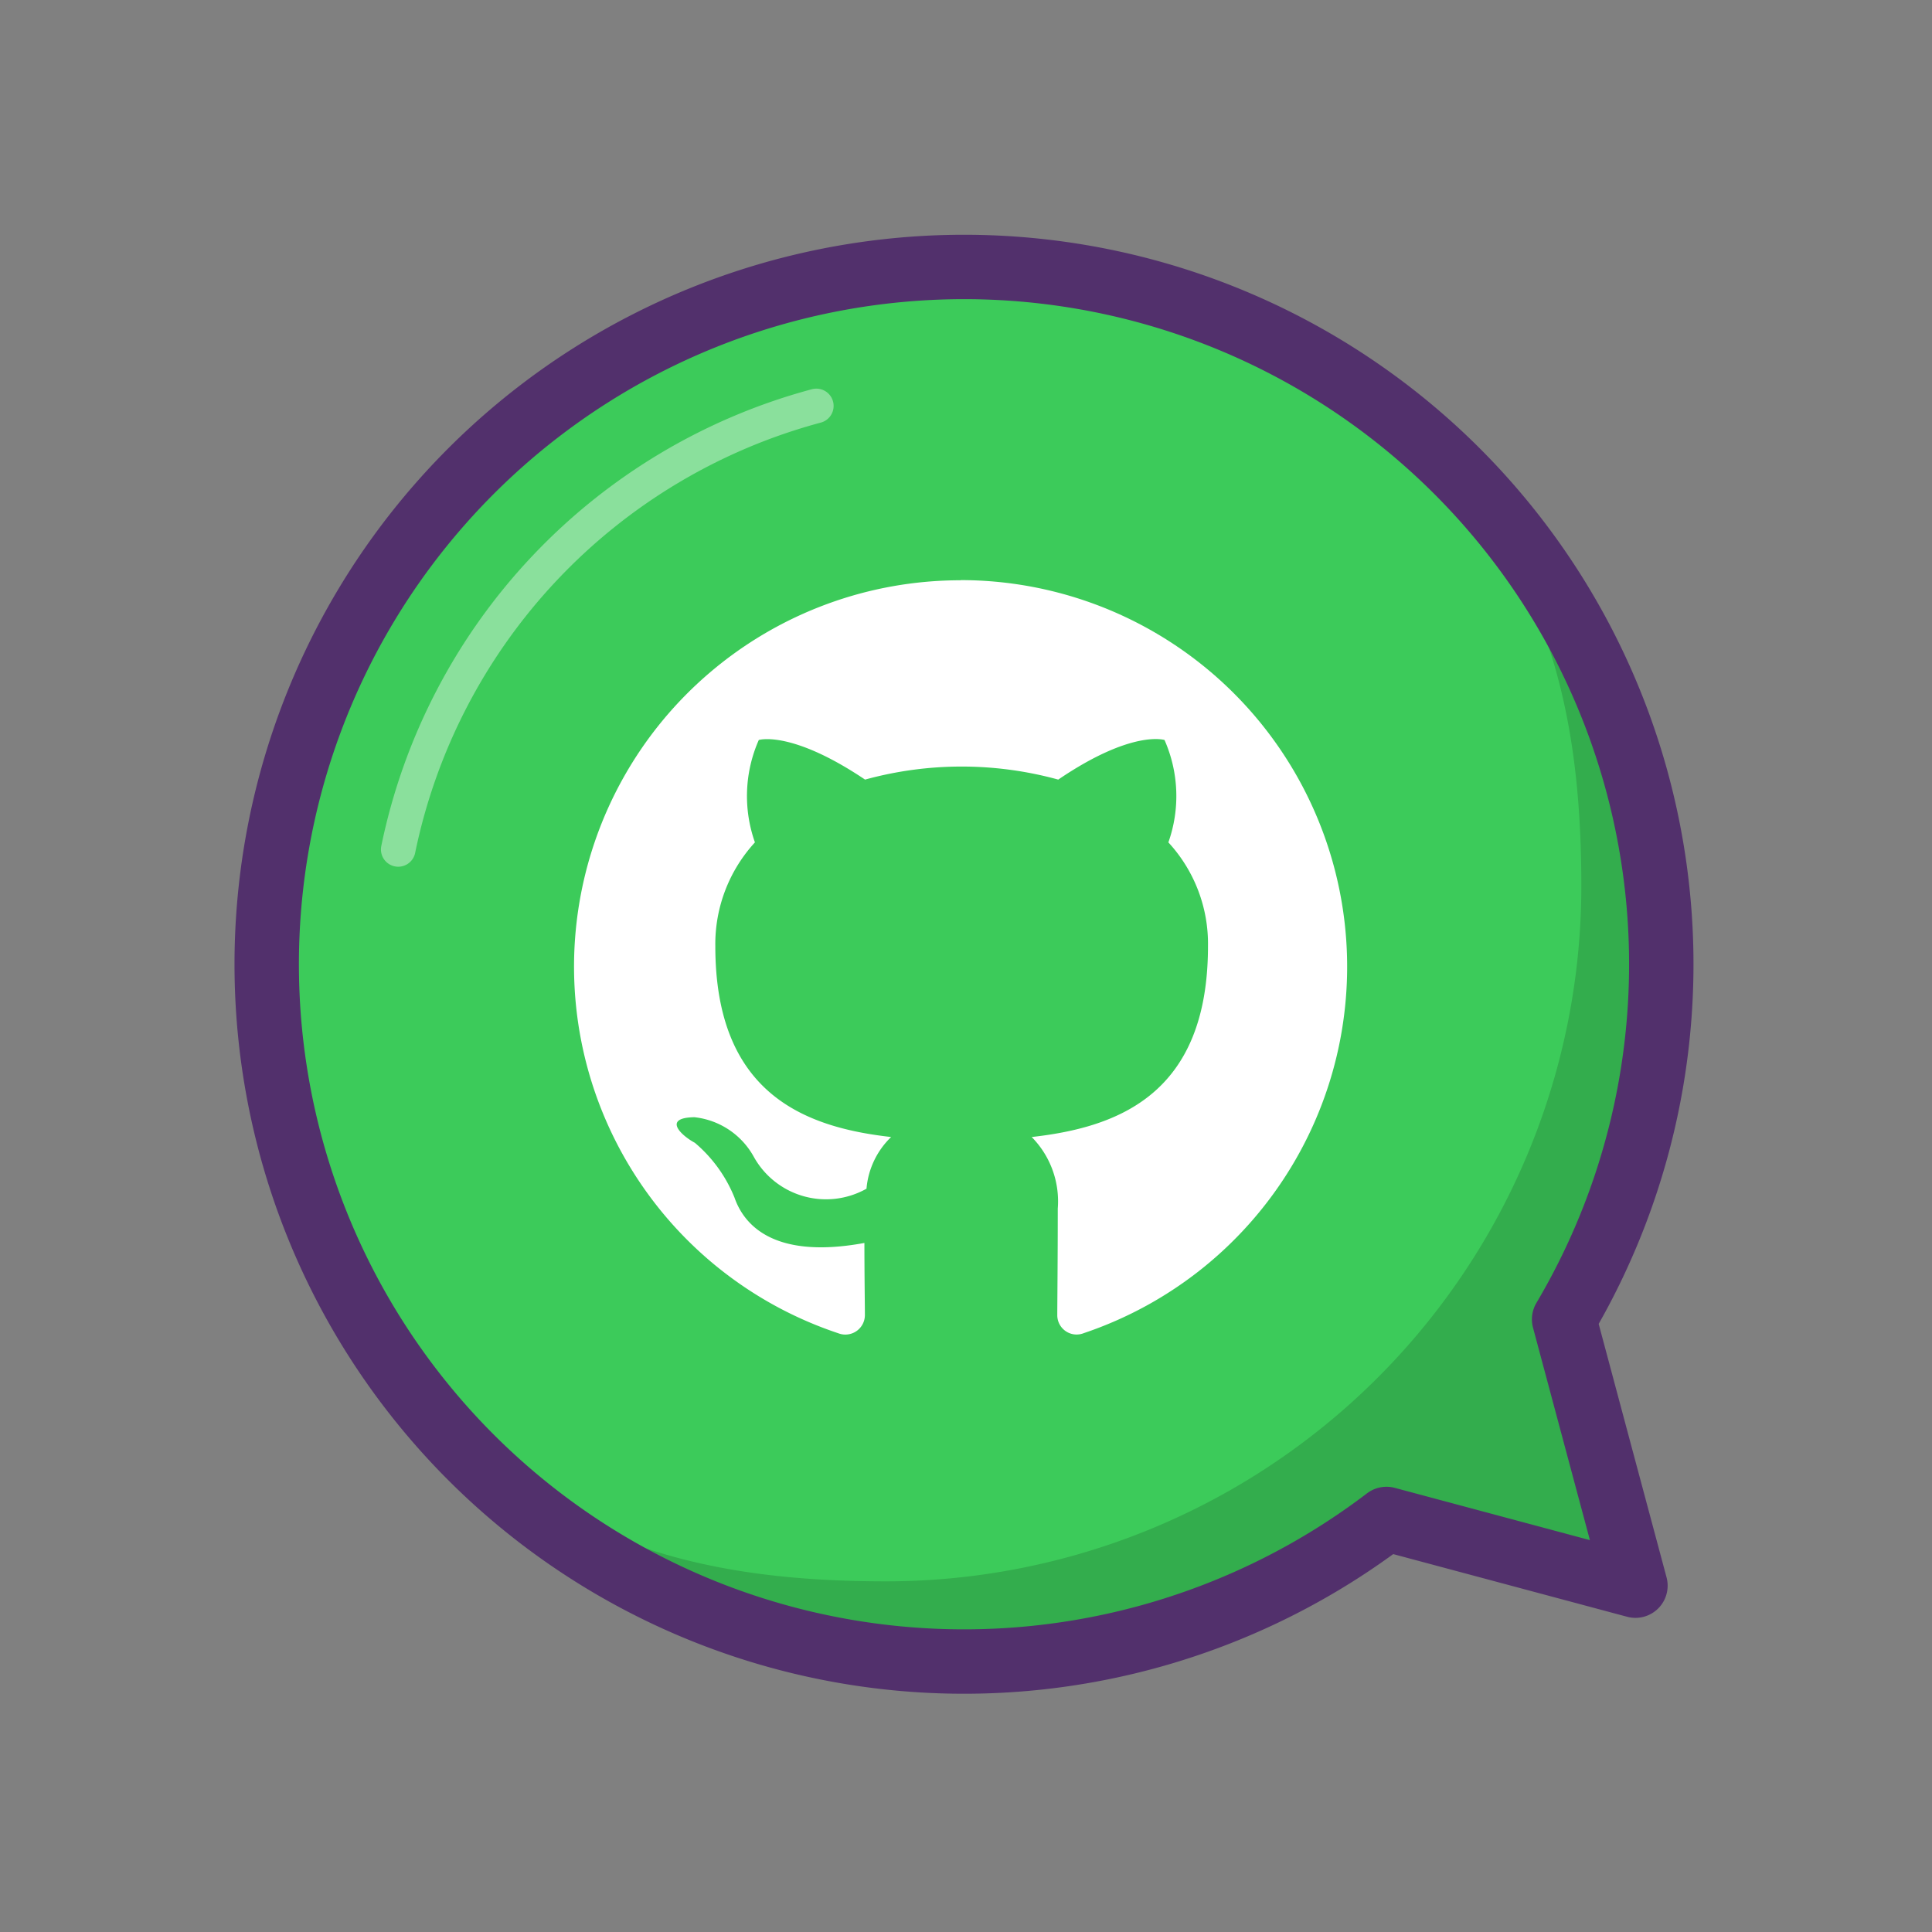 <svg id="Layer_1" data-name="Layer 1" xmlns="http://www.w3.org/2000/svg" viewBox="0 0 60 60"><rect x="0" y="0" width="60" height="60" fill="#808080" stroke="none"/><title>icons-github-bot</title><path d="M186.908,40.973a21.655,21.655,0,1,0-5.516,6.2l3.573,0.957,4.158,1.114-1.114-4.158Z" transform="translate(-138.333 0)" fill="#3ccb5a"/><path d="M187.443,27.516A21.594,21.594,0,0,1,165.849,49.11c-5.583,0-9.662-1.144-13.495-4.622a21.513,21.513,0,0,0,15.979,7.106,19.779,19.779,0,0,0,13.239-4.434c0.844-.7,7.551,2.081,7.551,2.081s-2.8-7.033-2.2-7.952a19.516,19.516,0,0,0,3-11.288,21.513,21.513,0,0,0-7.105-15.979C186.3,17.854,187.443,21.933,187.443,27.516Z" transform="translate(-138.333 0)" opacity="0.15"/><path d="M163.685,12.606A18.027,18.027,0,0,0,150.7,26.38" transform="translate(-138.333 0)" fill="none" stroke="#fff" stroke-linecap="round" stroke-linejoin="round" stroke-width="1.073" opacity="0.4"/><rect width="60" height="60" fill="none"/><g id="Octicons"><g id="mark-github"><path id="Shape" d="M168.168,18.021a12,12,0,0,0-3.8,23.385,0.607,0.607,0,0,0,.825-0.57c0-.285-0.015-1.23-0.015-2.235-3.015.555-3.8-.735-4.035-1.41a4.364,4.364,0,0,0-1.23-1.7c-0.42-.225-1.02-0.78-0.015-0.795a2.4,2.4,0,0,1,1.845,1.23,2.565,2.565,0,0,0,3.5.99,2.524,2.524,0,0,1,.765-1.605c-2.67-.3-5.46-1.335-5.46-5.925a4.67,4.67,0,0,1,1.23-3.225,4.312,4.312,0,0,1,.12-3.18s1-.315,3.3,1.23a11.314,11.314,0,0,1,6,0c2.295-1.56,3.3-1.23,3.3-1.23a4.312,4.312,0,0,1,.12,3.18,4.643,4.643,0,0,1,1.23,3.225c0,4.6-2.8,5.625-5.475,5.925a2.842,2.842,0,0,1,.81,2.22c0,1.6-.015,2.895-0.015,3.3a0.6,0.6,0,0,0,.825.57,12.006,12.006,0,0,0-3.825-23.385h0Z" transform="translate(-138.333 0)" fill="#fff"/></g></g><path d="M186.908,40.973a21.655,21.655,0,1,0-5.516,6.2l3.573,0.957,4.158,1.114-1.114-4.158Z" transform="translate(-138.333 0)" fill="none" stroke="#52306c" stroke-linecap="round" stroke-linejoin="round" stroke-width="2"/></svg>